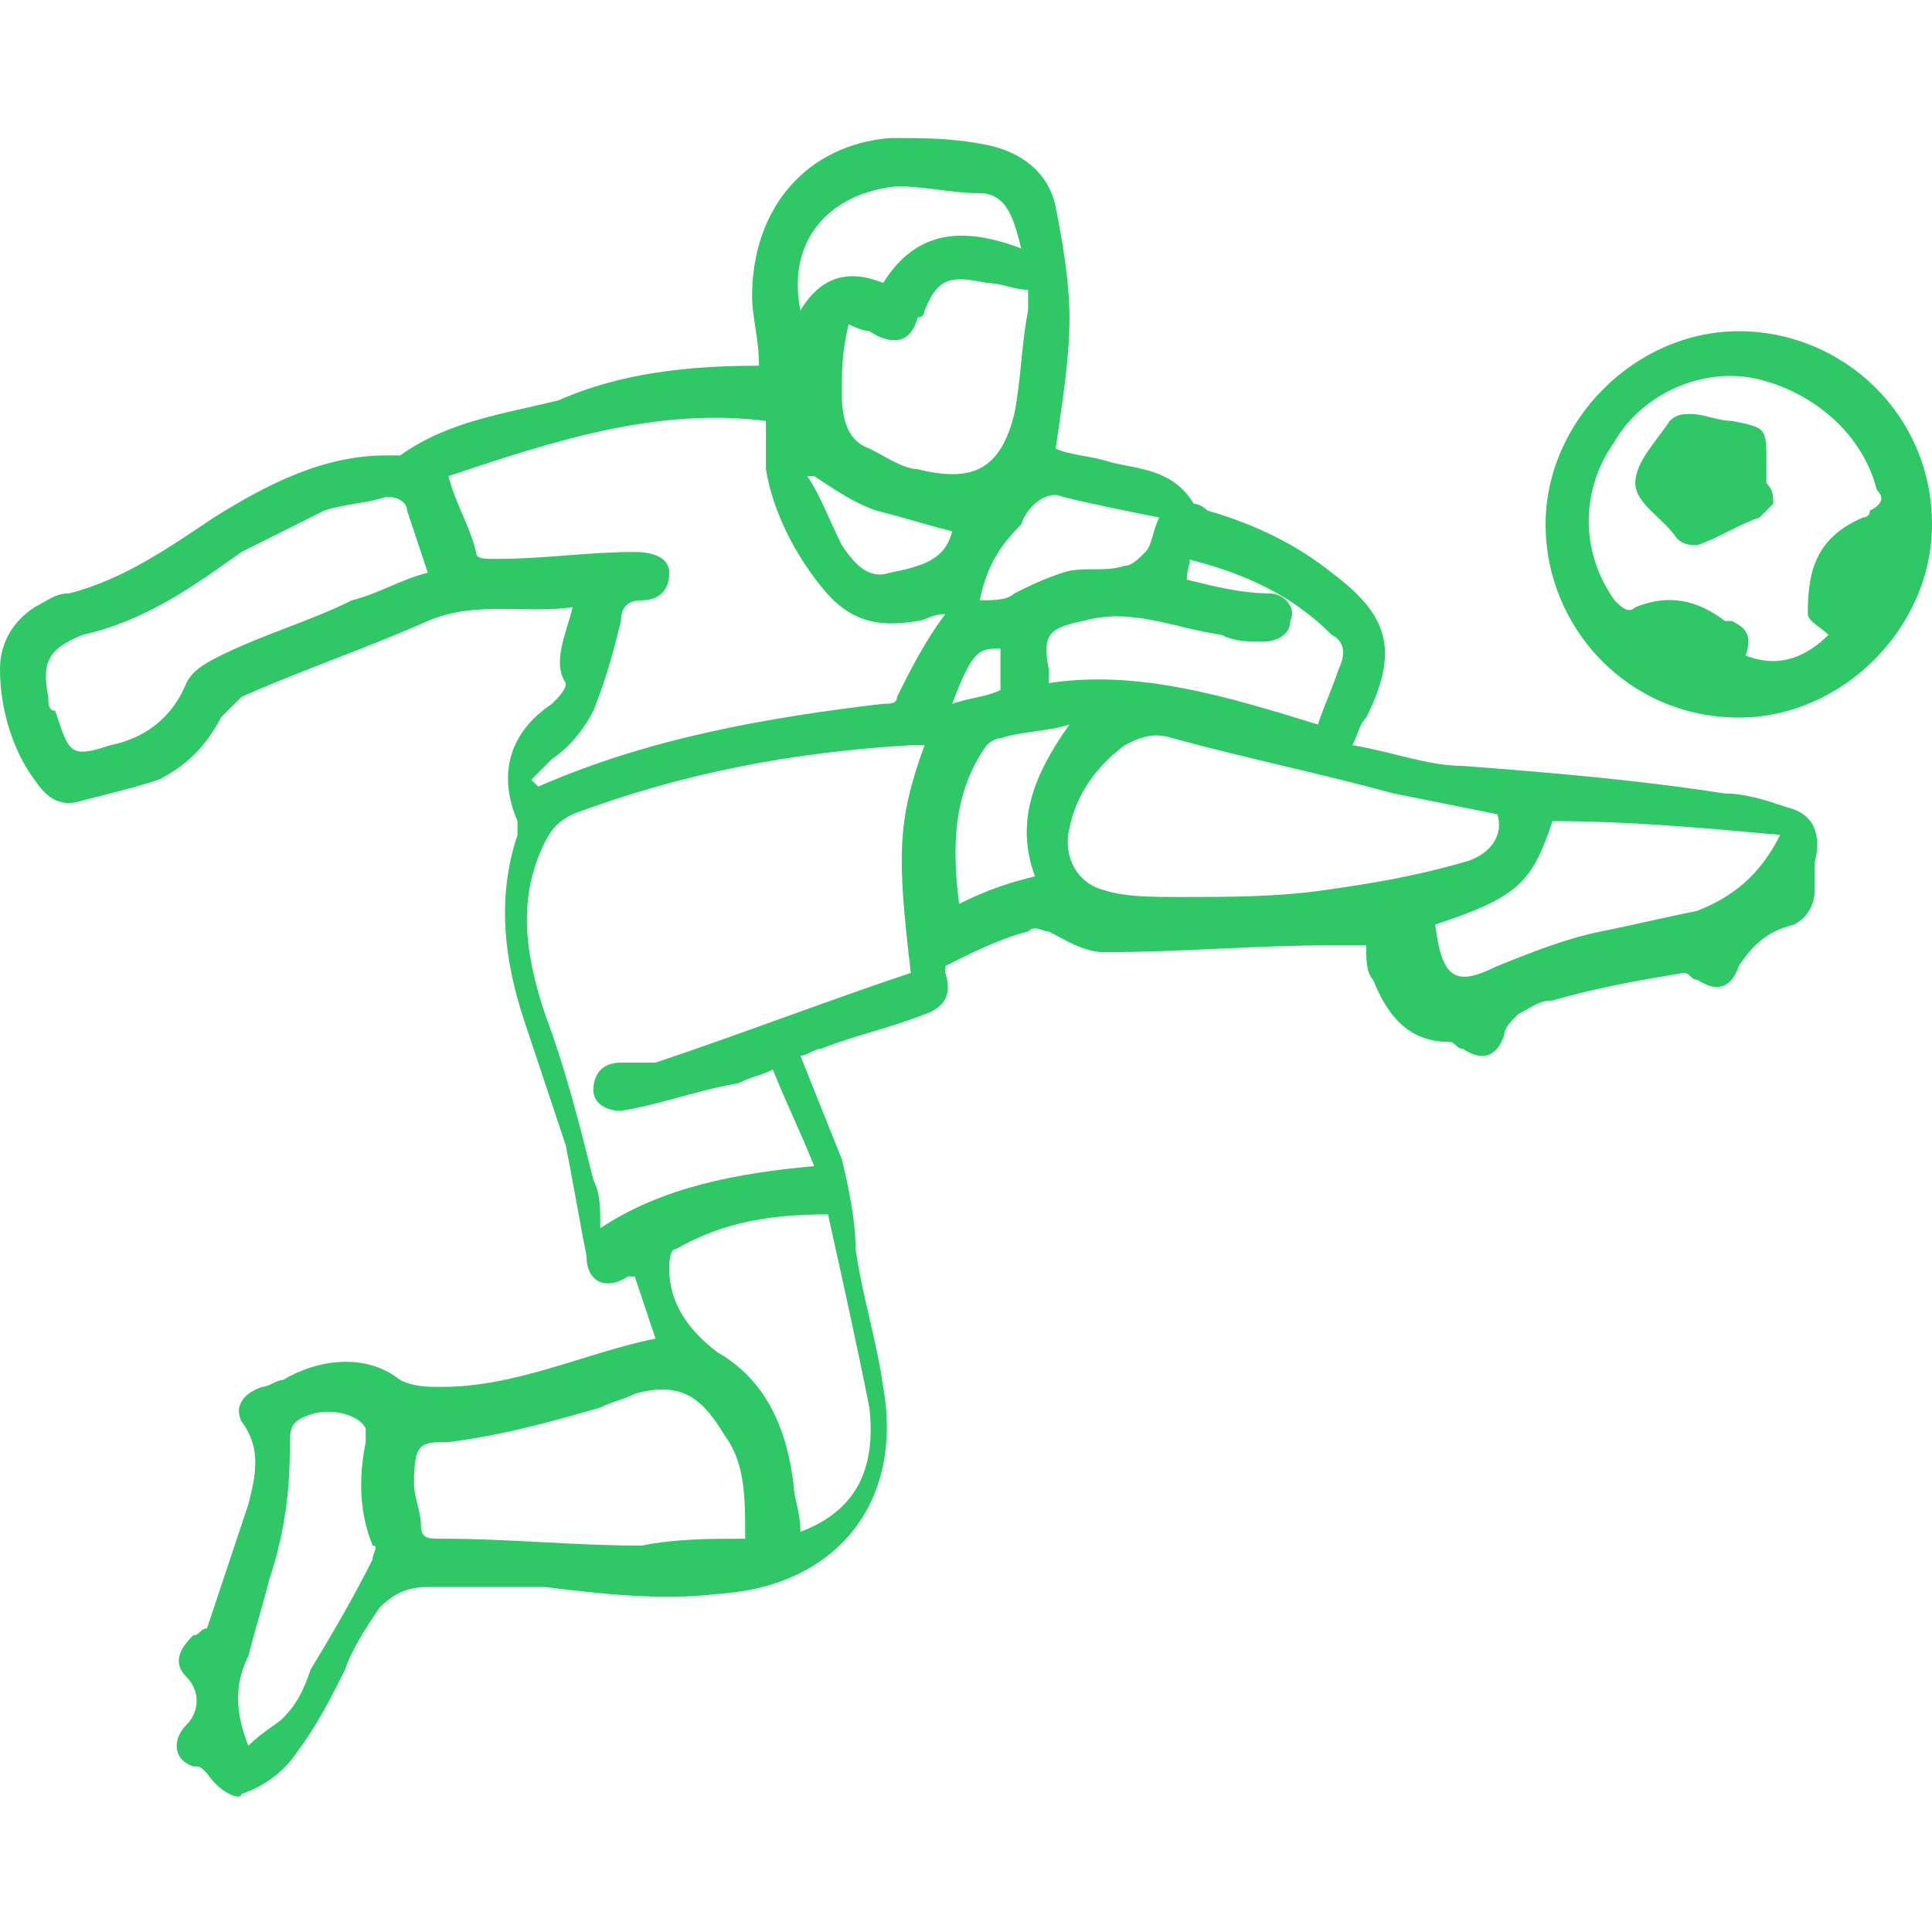 <?xml version="1.0" encoding="utf-8"?>
<!-- Generator: Adobe Illustrator 28.0.0, SVG Export Plug-In . SVG Version: 6.00 Build 0)  -->
<svg version="1.1" id="Capa_1" xmlns="http://www.w3.org/2000/svg" xmlns:xlink="http://www.w3.org/1999/xlink" x="0px" y="0px"
	 viewBox="0 0 28 28" style="enable-background:new 0 0 28 28;" xml:space="preserve">
<style type="text/css">
	.st0{fill:#2EC866;}
</style>
<g>
	<path class="st0" d="M11,5.3c0-0.4-0.1-0.7-0.1-1c0-1.3,0.8-2.2,2-2.3c0.5,0,0.9,0,1.4,0.1c0.5,0.1,0.9,0.4,1,0.9
		c0.1,0.5,0.2,1.1,0.2,1.6c0,0.6-0.1,1.2-0.2,1.9c0.2,0.1,0.5,0.1,0.8,0.2c0.4,0.1,0.9,0.1,1.2,0.6c0,0,0.1,0,0.2,0.1
		c0.7,0.2,1.3,0.5,1.8,0.9c0.8,0.6,1,1.1,0.5,2.1c-0.1,0.1-0.1,0.2-0.2,0.4c0.6,0.1,1.1,0.3,1.6,0.3c1.3,0.1,2.5,0.2,3.8,0.4
		c0.3,0,0.6,0.1,0.9,0.2c0.4,0.1,0.5,0.4,0.4,0.8c0,0.1,0,0.3,0,0.4c0,0.2-0.1,0.4-0.3,0.5c-0.4,0.1-0.6,0.3-0.8,0.6
		c-0.1,0.3-0.3,0.4-0.6,0.2c-0.1,0-0.1-0.1-0.2-0.1c-0.6,0.1-1.2,0.2-1.9,0.4c-0.2,0-0.3,0.1-0.5,0.2c-0.1,0.1-0.2,0.2-0.2,0.3
		c-0.1,0.3-0.3,0.4-0.6,0.2c-0.1,0-0.1-0.1-0.2-0.1c-0.6,0-0.9-0.4-1.1-0.9c-0.1-0.1-0.1-0.3-0.1-0.5c-0.1,0-0.3,0-0.5,0
		c-1.1,0-2.2,0.1-3.3,0.1c-0.3,0-0.6-0.2-0.8-0.3c-0.1,0-0.2-0.1-0.3,0c-0.4,0.1-0.8,0.3-1.2,0.5c0,0,0,0.1,0,0.1
		c0.1,0.3,0,0.5-0.3,0.6c-0.5,0.2-1,0.3-1.5,0.5c-0.1,0-0.2,0.1-0.3,0.1c0.2,0.5,0.4,1,0.6,1.5c0.1,0.4,0.2,0.9,0.2,1.3
		c0.1,0.7,0.3,1.3,0.4,2c0.3,1.7-0.7,2.9-2.4,3c-0.8,0.1-1.7,0-2.5-0.1c-0.6,0-1.2,0-1.7,0c-0.3,0-0.5,0.1-0.7,0.3
		c-0.2,0.3-0.4,0.6-0.5,0.9c-0.2,0.4-0.4,0.8-0.7,1.2c-0.2,0.3-0.5,0.5-0.8,0.6C3.5,26.1,3.2,26,3,25.7c-0.1-0.1-0.1-0.1-0.2-0.1
		c-0.3-0.1-0.3-0.4-0.1-0.6c0.2-0.2,0.2-0.5,0-0.7c-0.2-0.2-0.1-0.4,0.1-0.6c0.1,0,0.1-0.1,0.2-0.1c0.2-0.6,0.4-1.2,0.6-1.8
		c0.1-0.4,0.2-0.8-0.1-1.2c-0.1-0.2,0-0.4,0.3-0.5c0.1,0,0.2-0.1,0.3-0.1c0.5-0.3,1.2-0.4,1.7,0c0.2,0.1,0.4,0.1,0.6,0.1
		c1.1,0,2.1-0.5,3.1-0.7c-0.1-0.3-0.2-0.6-0.3-0.9c0,0-0.1,0-0.1,0c-0.3,0.2-0.6,0.1-0.6-0.3c-0.1-0.5-0.2-1.1-0.3-1.6
		c-0.2-0.6-0.4-1.2-0.6-1.8c-0.3-0.9-0.4-1.8-0.1-2.7c0-0.1,0-0.2,0-0.2c-0.3-0.7-0.1-1.3,0.5-1.7c0.1-0.1,0.2-0.2,0.2-0.3
		C8,9.6,8.2,9.2,8.3,8.8C7.6,8.9,6.9,8.7,6.2,9c-0.9,0.4-1.8,0.7-2.7,1.1c-0.1,0.1-0.2,0.2-0.3,0.3c-0.2,0.4-0.5,0.7-0.9,0.9
		c-0.3,0.1-0.7,0.2-1.1,0.3c-0.3,0.1-0.5,0-0.7-0.3C0.2,10.9,0,10.3,0,9.7C0,9.3,0.2,9,0.5,8.8C0.7,8.7,0.8,8.6,1,8.6
		c0.8-0.2,1.5-0.7,2.1-1.1c0.8-0.5,1.6-0.9,2.5-0.9c0.1,0,0.1,0,0.2,0c0.7-0.5,1.5-0.6,2.3-0.8C9,5.4,10,5.3,11,5.3z M13.4,10.8
		c-0.1,0-0.2,0-0.2,0c-1.7,0.1-3.3,0.4-4.9,1c-0.2,0.1-0.3,0.2-0.4,0.4c-0.4,0.8-0.3,1.6,0,2.5c0.3,0.8,0.5,1.6,0.7,2.4
		c0.1,0.2,0.1,0.4,0.1,0.7c0.9-0.6,2-0.8,3.1-0.9c-0.2-0.5-0.4-0.9-0.6-1.4c-0.2,0.1-0.3,0.1-0.5,0.2c-0.6,0.1-1.1,0.3-1.7,0.4
		c-0.2,0-0.4-0.1-0.4-0.3c0-0.2,0.1-0.4,0.4-0.4c0.2,0,0.3,0,0.5,0c1.2-0.4,2.5-0.9,3.7-1.3C13,12.4,13,11.9,13.4,10.8z M13.7,8.9
		c-0.2,0-0.3,0.1-0.4,0.1c-0.6,0.1-1,0-1.4-0.5c-0.4-0.5-0.7-1.1-0.8-1.7c0-0.2,0-0.5,0-0.7C9.5,5.9,8,6.4,6.5,6.9
		c0.1,0.4,0.3,0.7,0.4,1.1C6.9,8.1,7,8.1,7.2,8.1c0.7,0,1.3-0.1,2-0.1c0.3,0,0.5,0.1,0.5,0.3c0,0.3-0.2,0.4-0.4,0.4
		C9.1,8.7,9,8.8,9,9c-0.1,0.4-0.2,0.8-0.4,1.3C8.5,10.5,8.3,10.8,8,11c-0.1,0.1-0.2,0.2-0.3,0.3c0,0,0,0,0.1,0.1
		c1.6-0.7,3.3-1,5-1.2c0.1,0,0.2,0,0.2-0.1C13.2,9.7,13.4,9.3,13.7,8.9z M21.7,11.8c-0.5-0.1-1-0.2-1.5-0.3
		c-1.1-0.3-2.1-0.5-3.2-0.8c-0.3-0.1-0.5,0-0.7,0.1c-0.4,0.3-0.7,0.7-0.8,1.2c-0.1,0.4,0.1,0.8,0.5,0.9c0.3,0.1,0.7,0.1,1.1,0.1
		c0.7,0,1.4,0,2.1-0.1c0.7-0.1,1.3-0.2,2-0.4C21.6,12.4,21.8,12.1,21.7,11.8z M10.8,22.3c0-0.6,0-1.1-0.3-1.5
		c-0.3-0.5-0.6-0.8-1.3-0.6c-0.2,0.1-0.3,0.1-0.5,0.2c-0.7,0.2-1.4,0.4-2.2,0.5C6.1,20.9,6,20.9,6,21.5c0,0.2,0.1,0.4,0.1,0.6
		c0,0.2,0.1,0.2,0.3,0.2c1,0,1.9,0.1,2.9,0.1C9.8,22.3,10.3,22.3,10.8,22.3z M6.2,8.3C6.1,8,6,7.7,5.9,7.4c0-0.1-0.1-0.2-0.3-0.2
		C5.3,7.3,5,7.3,4.7,7.4C4.3,7.6,3.9,7.8,3.5,8C2.8,8.5,2.1,9,1.2,9.2c-0.5,0.2-0.6,0.4-0.5,0.9c0,0.1,0,0.2,0.1,0.2
		C1,10.9,1,11,1.6,10.8c0.5-0.1,0.9-0.4,1.1-0.9C2.8,9.7,3,9.6,3.2,9.5C3.8,9.2,4.5,9,5.1,8.7C5.5,8.6,5.8,8.4,6.2,8.3z M12,17.6
		c-0.8,0-1.5,0.1-2.2,0.5c-0.1,0-0.1,0.2-0.1,0.3c0,0.5,0.3,0.9,0.7,1.2c0.7,0.4,1,1.1,1.1,1.9c0,0.2,0.1,0.4,0.1,0.7
		c0.8-0.3,1.1-0.9,1-1.8C12.4,19.4,12.2,18.5,12,17.6z M20.8,13.4c0.1,0.8,0.3,0.9,0.9,0.6c0.5-0.2,1-0.4,1.5-0.5
		c0.5-0.1,0.9-0.2,1.4-0.3c0.5-0.2,0.9-0.5,1.2-1.1c-1.1-0.1-2.2-0.2-3.3-0.2C22.2,12.8,22,13,20.8,13.4z M12.3,4.7
		c-0.1,0.4-0.1,0.7-0.1,1c0,0.4,0.1,0.7,0.4,0.8c0.2,0.1,0.5,0.3,0.7,0.3c0.8,0.2,1.2,0,1.4-0.8c0.1-0.5,0.1-1,0.2-1.5
		c0-0.1,0-0.2,0-0.3c-0.2,0-0.4-0.1-0.6-0.1c-0.5-0.1-0.7-0.1-0.9,0.4c0,0,0,0.1-0.1,0.1c-0.1,0.4-0.4,0.4-0.7,0.2
		C12.6,4.8,12.5,4.8,12.3,4.7z M3.6,25.3c0.2-0.2,0.4-0.3,0.5-0.4c0.2-0.2,0.3-0.4,0.4-0.7c0.3-0.5,0.6-1,0.9-1.6
		c0-0.1,0.1-0.2,0-0.2c-0.2-0.5-0.2-1-0.1-1.5c0-0.1,0-0.1,0-0.2c-0.1-0.2-0.5-0.3-0.8-0.2c-0.3,0.1-0.3,0.2-0.3,0.5
		c0,0.7-0.1,1.3-0.3,1.9c-0.1,0.4-0.2,0.7-0.3,1.1C3.4,24.4,3.4,24.8,3.6,25.3z M17.2,8.4c0.4,0.1,0.8,0.2,1.2,0.2
		c0.2,0,0.4,0.2,0.3,0.4c0,0.2-0.2,0.3-0.4,0.3c-0.2,0-0.4,0-0.6-0.1c-0.7-0.1-1.3-0.4-2-0.2c-0.5,0.1-0.6,0.2-0.5,0.7
		c0,0.1,0,0.1,0,0.2c1.3-0.2,2.6,0.2,3.9,0.6c0.1-0.3,0.2-0.5,0.3-0.8c0.1-0.2,0.1-0.4-0.1-0.5c-0.6-0.6-1.3-0.9-2.1-1.1
		C17.3,8.1,17.2,8.2,17.2,8.4z M14.8,3.6c-0.1-0.4-0.2-0.8-0.6-0.8c-0.4,0-0.8-0.1-1.2-0.1c-1,0.1-1.6,0.8-1.4,1.8
		c0.3-0.5,0.7-0.6,1.2-0.4C13.3,3.3,14,3.3,14.8,3.6z M15.5,10.5c-0.3,0.1-0.7,0.1-1,0.2c-0.1,0-0.2,0.1-0.2,0.1
		c-0.5,0.7-0.5,1.5-0.4,2.3c0.4-0.2,0.7-0.3,1.1-0.4C14.7,11.9,15,11.2,15.5,10.5z M14.2,8.7c0.2,0,0.4,0,0.5-0.1
		c0.2-0.1,0.4-0.2,0.7-0.3c0.3-0.1,0.6,0,0.9-0.1c0.1,0,0.2-0.1,0.3-0.2c0.1-0.1,0.1-0.3,0.2-0.5c-0.5-0.1-1-0.2-1.4-0.3
		c-0.2-0.1-0.5,0.1-0.6,0.4C14.5,7.9,14.3,8.2,14.2,8.7z M13.8,7.7c-0.4-0.1-0.7-0.2-1.1-0.3c-0.3-0.1-0.6-0.3-0.9-0.5
		c0,0,0,0-0.1,0c0.2,0.3,0.3,0.6,0.5,1c0.2,0.3,0.4,0.5,0.7,0.4C13.4,8.2,13.7,8.1,13.8,7.7z M13.8,10.2c0.3-0.1,0.5-0.1,0.7-0.2
		c0-0.1,0-0.2,0-0.3c0-0.1,0-0.2,0-0.3C14.2,9.4,14.1,9.4,13.8,10.2z"/>
	<path class="st0" d="M25.2,10.4c-1.6,0-2.8-1.3-2.8-2.8c0-1.5,1.3-2.8,2.8-2.8C26.7,4.8,28,6,28,7.6C28,9.1,26.7,10.4,25.2,10.4z
		 M26.5,9.2c-0.1-0.1-0.3-0.2-0.3-0.3c0-0.6,0.1-1.1,0.8-1.4c0,0,0.1,0,0.1-0.1c0.2-0.1,0.2-0.2,0.1-0.3c-0.2-0.8-0.9-1.4-1.7-1.6
		c-0.8-0.2-1.7,0.2-2.1,0.9c-0.5,0.7-0.5,1.6,0,2.3c0.1,0.1,0.2,0.2,0.3,0.1c0.5-0.2,0.9-0.1,1.3,0.2c0,0,0,0,0.1,0
		c0.2,0.1,0.3,0.2,0.2,0.5C25.8,9.7,26.2,9.5,26.5,9.2z"/>
	<path class="st0" d="M25.7,7.3c0,0-0.1,0.1-0.2,0.2c-0.3,0.1-0.6,0.3-0.9,0.4c-0.1,0-0.2,0-0.3-0.1c-0.2-0.3-0.6-0.5-0.6-0.8
		c0-0.3,0.3-0.6,0.5-0.9C24.3,6,24.4,6,24.5,6c0.2,0,0.4,0.1,0.6,0.1c0.5,0.1,0.5,0.1,0.5,0.6c0,0.1,0,0.2,0,0.3
		C25.7,7.1,25.7,7.2,25.7,7.3z"/>
</g>
</svg>
